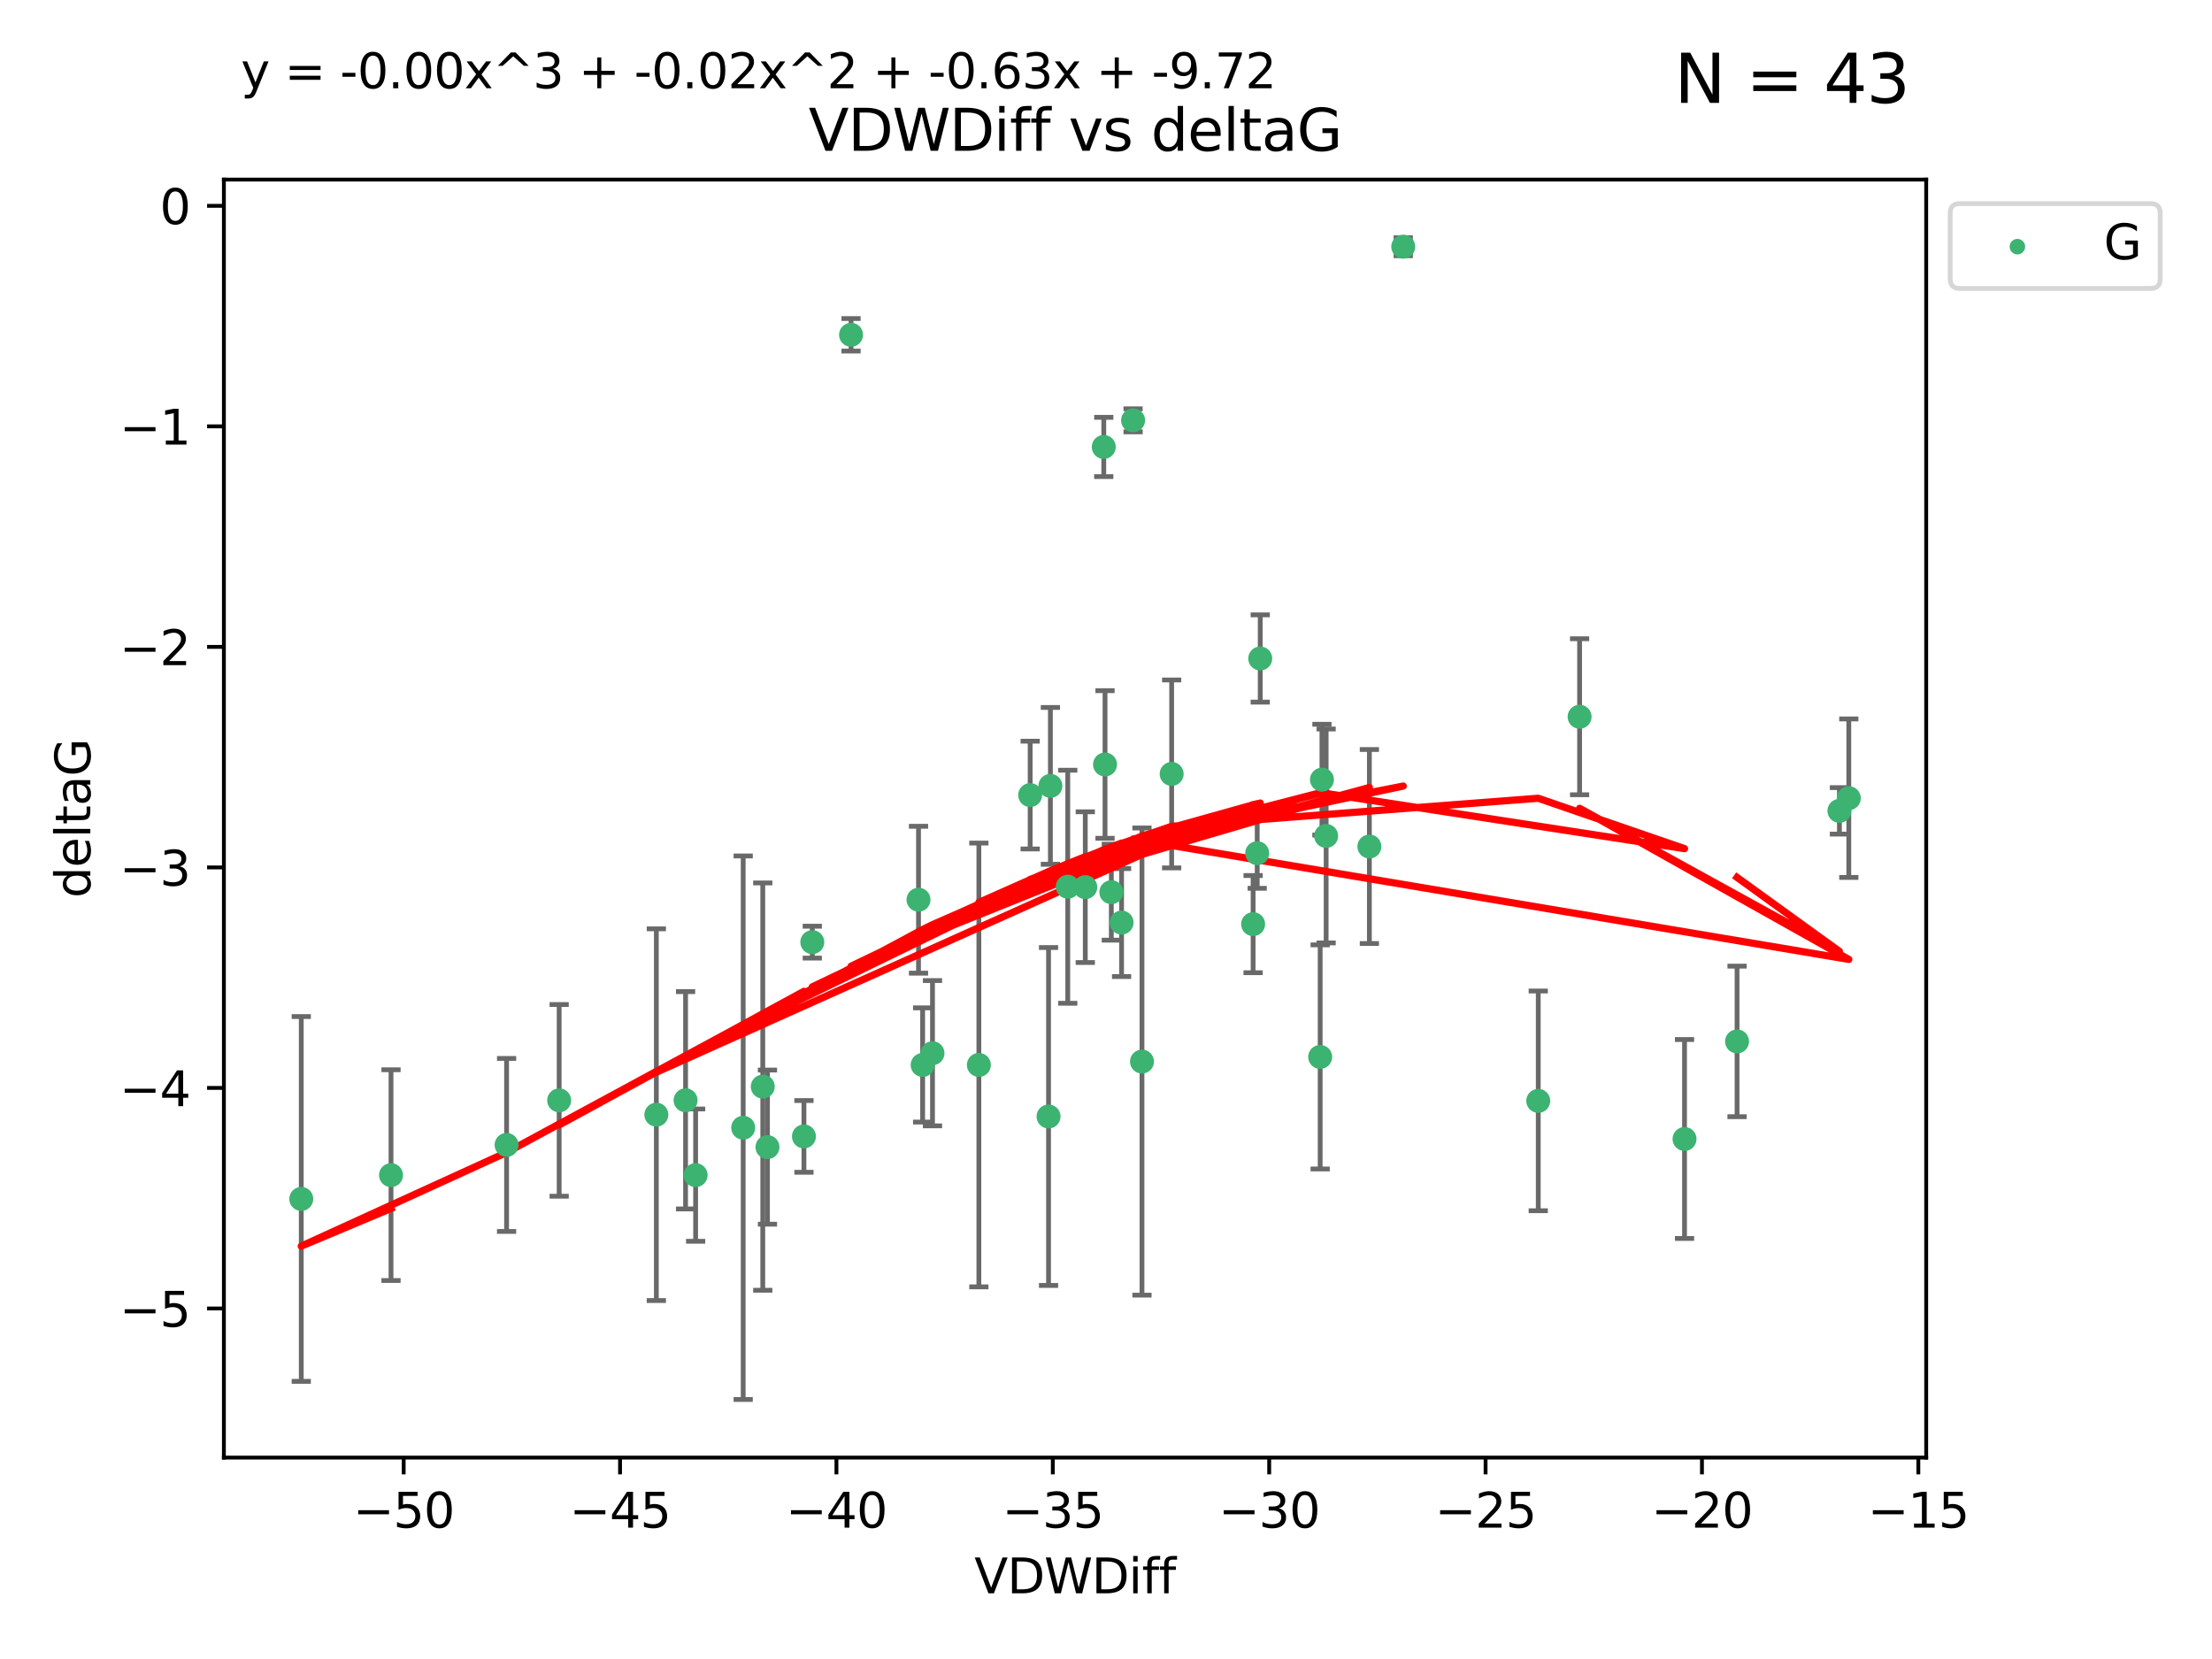 <?xml version="1.0" encoding="utf-8" standalone="no"?>
<!DOCTYPE svg PUBLIC "-//W3C//DTD SVG 1.1//EN"
  "http://www.w3.org/Graphics/SVG/1.1/DTD/svg11.dtd">
<svg xmlns:xlink="http://www.w3.org/1999/xlink" width="460.8pt" height="345.6pt" viewBox="0 0 460.8 345.6" xmlns="http://www.w3.org/2000/svg" version="1.1">
 <defs>
  <style type="text/css">*{stroke-linejoin: round; stroke-linecap: butt}</style>
 </defs>
 <g id="figure_1">
  <g id="patch_1">
   <path d="M 0 345.6 
L 460.8 345.6 
L 460.8 0 
L 0 0 
z
" style="fill: #ffffff"/>
  </g>
  <g id="axes_1">
   <g id="patch_2">
    <path d="M 46.64 303.64 
L 401.26 303.64 
L 401.26 37.411 
L 46.64 37.411 
z
" style="fill: #ffffff"/>
   </g>
   <g id="PathCollection_1">
    <defs>
     <path id="m08752701ad" d="M 0 1.118 
C 0.297 1.118 0.581 1 0.791 0.791 
C 1 0.581 1.118 0.297 1.118 0 
C 1.118 -0.297 1 -0.581 0.791 -0.791 
C 0.581 -1 0.297 -1.118 0 -1.118 
C -0.297 -1.118 -0.581 -1 -0.791 -0.791 
C -1 -0.581 -1.118 -0.297 -1.118 0 
C -1.118 0.297 -1 0.581 -0.791 0.791 
C -0.581 1 -0.297 1.118 0 1.118 
z
" style="stroke: #3cb371"/>
    </defs>
    <g clip-path="url(#pdd94fc0c78)">
     <use xlink:href="#m08752701ad" x="81.456" y="244.801" style="fill: #3cb371; stroke: #3cb371"/>
     <use xlink:href="#m08752701ad" x="62.759" y="249.76" style="fill: #3cb371; stroke: #3cb371"/>
     <use xlink:href="#m08752701ad" x="105.532" y="238.51" style="fill: #3cb371; stroke: #3cb371"/>
     <use xlink:href="#m08752701ad" x="154.82" y="234.926" style="fill: #3cb371; stroke: #3cb371"/>
     <use xlink:href="#m08752701ad" x="142.816" y="229.207" style="fill: #3cb371; stroke: #3cb371"/>
     <use xlink:href="#m08752701ad" x="158.899" y="226.36" style="fill: #3cb371; stroke: #3cb371"/>
     <use xlink:href="#m08752701ad" x="167.476" y="236.736" style="fill: #3cb371; stroke: #3cb371"/>
     <use xlink:href="#m08752701ad" x="159.877" y="238.966" style="fill: #3cb371; stroke: #3cb371"/>
     <use xlink:href="#m08752701ad" x="116.484" y="229.226" style="fill: #3cb371; stroke: #3cb371"/>
     <use xlink:href="#m08752701ad" x="144.912" y="244.803" style="fill: #3cb371; stroke: #3cb371"/>
     <use xlink:href="#m08752701ad" x="233.645" y="192.187" style="fill: #3cb371; stroke: #3cb371"/>
     <use xlink:href="#m08752701ad" x="218.431" y="232.587" style="fill: #3cb371; stroke: #3cb371"/>
     <use xlink:href="#m08752701ad" x="177.288" y="69.746" style="fill: #3cb371; stroke: #3cb371"/>
     <use xlink:href="#m08752701ad" x="261.046" y="192.513" style="fill: #3cb371; stroke: #3cb371"/>
     <use xlink:href="#m08752701ad" x="136.729" y="232.207" style="fill: #3cb371; stroke: #3cb371"/>
     <use xlink:href="#m08752701ad" x="192.201" y="221.85" style="fill: #3cb371; stroke: #3cb371"/>
     <use xlink:href="#m08752701ad" x="262.529" y="137.174" style="fill: #3cb371; stroke: #3cb371"/>
     <use xlink:href="#m08752701ad" x="214.603" y="165.628" style="fill: #3cb371; stroke: #3cb371"/>
     <use xlink:href="#m08752701ad" x="285.267" y="176.344" style="fill: #3cb371; stroke: #3cb371"/>
     <use xlink:href="#m08752701ad" x="203.917" y="221.848" style="fill: #3cb371; stroke: #3cb371"/>
     <use xlink:href="#m08752701ad" x="218.817" y="163.712" style="fill: #3cb371; stroke: #3cb371"/>
     <use xlink:href="#m08752701ad" x="226.086" y="184.81" style="fill: #3cb371; stroke: #3cb371"/>
     <use xlink:href="#m08752701ad" x="169.214" y="196.265" style="fill: #3cb371; stroke: #3cb371"/>
     <use xlink:href="#m08752701ad" x="237.895" y="221.145" style="fill: #3cb371; stroke: #3cb371"/>
     <use xlink:href="#m08752701ad" x="261.899" y="177.733" style="fill: #3cb371; stroke: #3cb371"/>
     <use xlink:href="#m08752701ad" x="222.433" y="184.723" style="fill: #3cb371; stroke: #3cb371"/>
     <use xlink:href="#m08752701ad" x="191.343" y="187.429" style="fill: #3cb371; stroke: #3cb371"/>
     <use xlink:href="#m08752701ad" x="194.255" y="219.405" style="fill: #3cb371; stroke: #3cb371"/>
     <use xlink:href="#m08752701ad" x="230.197" y="159.258" style="fill: #3cb371; stroke: #3cb371"/>
     <use xlink:href="#m08752701ad" x="276.258" y="174.144" style="fill: #3cb371; stroke: #3cb371"/>
     <use xlink:href="#m08752701ad" x="231.508" y="185.859" style="fill: #3cb371; stroke: #3cb371"/>
     <use xlink:href="#m08752701ad" x="275.386" y="162.417" style="fill: #3cb371; stroke: #3cb371"/>
     <use xlink:href="#m08752701ad" x="275.016" y="220.179" style="fill: #3cb371; stroke: #3cb371"/>
     <use xlink:href="#m08752701ad" x="350.919" y="237.271" style="fill: #3cb371; stroke: #3cb371"/>
     <use xlink:href="#m08752701ad" x="320.446" y="229.332" style="fill: #3cb371; stroke: #3cb371"/>
     <use xlink:href="#m08752701ad" x="244.077" y="161.225" style="fill: #3cb371; stroke: #3cb371"/>
     <use xlink:href="#m08752701ad" x="229.935" y="93.109" style="fill: #3cb371; stroke: #3cb371"/>
     <use xlink:href="#m08752701ad" x="292.32" y="51.392" style="fill: #3cb371; stroke: #3cb371"/>
     <use xlink:href="#m08752701ad" x="236.042" y="87.559" style="fill: #3cb371; stroke: #3cb371"/>
     <use xlink:href="#m08752701ad" x="385.141" y="166.276" style="fill: #3cb371; stroke: #3cb371"/>
     <use xlink:href="#m08752701ad" x="329.059" y="149.313" style="fill: #3cb371; stroke: #3cb371"/>
     <use xlink:href="#m08752701ad" x="383.186" y="168.916" style="fill: #3cb371; stroke: #3cb371"/>
     <use xlink:href="#m08752701ad" x="361.86" y="216.946" style="fill: #3cb371; stroke: #3cb371"/>
    </g>
   </g>
   <g id="matplotlib.axis_1">
    <g id="xtick_1">
     <g id="line2d_1">
      <defs>
       <path id="m9c28043e27" d="M 0 0 
L 0 3.5 
" style="stroke: #000000; stroke-width: 0.8"/>
      </defs>
      <g>
       <use xlink:href="#m9c28043e27" x="84.093" y="303.64" style="stroke: #000000; stroke-width: 0.8"/>
      </g>
     </g>
     <g id="text_1">
      <!-- −50 -->
      <g transform="translate(73.54 318.238)scale(0.1 -0.1)">
       <defs>
        <path id="DejaVuSans-2212" d="M 678 2272 
L 4684 2272 
L 4684 1741 
L 678 1741 
L 678 2272 
z
" transform="scale(0.016)"/>
        <path id="DejaVuSans-35" d="M 691 4666 
L 3169 4666 
L 3169 4134 
L 1269 4134 
L 1269 2991 
Q 1406 3038 1543 3061 
Q 1681 3084 1819 3084 
Q 2600 3084 3056 2656 
Q 3513 2228 3513 1497 
Q 3513 744 3044 326 
Q 2575 -91 1722 -91 
Q 1428 -91 1123 -41 
Q 819 9 494 109 
L 494 744 
Q 775 591 1075 516 
Q 1375 441 1709 441 
Q 2250 441 2565 725 
Q 2881 1009 2881 1497 
Q 2881 1984 2565 2268 
Q 2250 2553 1709 2553 
Q 1456 2553 1204 2497 
Q 953 2441 691 2322 
L 691 4666 
z
" transform="scale(0.016)"/>
        <path id="DejaVuSans-30" d="M 2034 4250 
Q 1547 4250 1301 3770 
Q 1056 3291 1056 2328 
Q 1056 1369 1301 889 
Q 1547 409 2034 409 
Q 2525 409 2770 889 
Q 3016 1369 3016 2328 
Q 3016 3291 2770 3770 
Q 2525 4250 2034 4250 
z
M 2034 4750 
Q 2819 4750 3233 4129 
Q 3647 3509 3647 2328 
Q 3647 1150 3233 529 
Q 2819 -91 2034 -91 
Q 1250 -91 836 529 
Q 422 1150 422 2328 
Q 422 3509 836 4129 
Q 1250 4750 2034 4750 
z
" transform="scale(0.016)"/>
       </defs>
       <use xlink:href="#DejaVuSans-2212"/>
       <use xlink:href="#DejaVuSans-35" x="83.789"/>
       <use xlink:href="#DejaVuSans-30" x="147.412"/>
      </g>
     </g>
    </g>
    <g id="xtick_2">
     <g id="line2d_2">
      <g>
       <use xlink:href="#m9c28043e27" x="129.168" y="303.64" style="stroke: #000000; stroke-width: 0.8"/>
      </g>
     </g>
     <g id="text_2">
      <!-- −45 -->
      <g transform="translate(118.616 318.238)scale(0.1 -0.1)">
       <defs>
        <path id="DejaVuSans-34" d="M 2419 4116 
L 825 1625 
L 2419 1625 
L 2419 4116 
z
M 2253 4666 
L 3047 4666 
L 3047 1625 
L 3713 1625 
L 3713 1100 
L 3047 1100 
L 3047 0 
L 2419 0 
L 2419 1100 
L 313 1100 
L 313 1709 
L 2253 4666 
z
" transform="scale(0.016)"/>
       </defs>
       <use xlink:href="#DejaVuSans-2212"/>
       <use xlink:href="#DejaVuSans-34" x="83.789"/>
       <use xlink:href="#DejaVuSans-35" x="147.412"/>
      </g>
     </g>
    </g>
    <g id="xtick_3">
     <g id="line2d_3">
      <g>
       <use xlink:href="#m9c28043e27" x="174.244" y="303.64" style="stroke: #000000; stroke-width: 0.8"/>
      </g>
     </g>
     <g id="text_3">
      <!-- −40 -->
      <g transform="translate(163.692 318.238)scale(0.1 -0.1)">
       <use xlink:href="#DejaVuSans-2212"/>
       <use xlink:href="#DejaVuSans-34" x="83.789"/>
       <use xlink:href="#DejaVuSans-30" x="147.412"/>
      </g>
     </g>
    </g>
    <g id="xtick_4">
     <g id="line2d_4">
      <g>
       <use xlink:href="#m9c28043e27" x="219.32" y="303.64" style="stroke: #000000; stroke-width: 0.8"/>
      </g>
     </g>
     <g id="text_4">
      <!-- −35 -->
      <g transform="translate(208.768 318.238)scale(0.1 -0.1)">
       <defs>
        <path id="DejaVuSans-33" d="M 2597 2516 
Q 3050 2419 3304 2112 
Q 3559 1806 3559 1356 
Q 3559 666 3084 287 
Q 2609 -91 1734 -91 
Q 1441 -91 1130 -33 
Q 819 25 488 141 
L 488 750 
Q 750 597 1062 519 
Q 1375 441 1716 441 
Q 2309 441 2620 675 
Q 2931 909 2931 1356 
Q 2931 1769 2642 2001 
Q 2353 2234 1838 2234 
L 1294 2234 
L 1294 2753 
L 1863 2753 
Q 2328 2753 2575 2939 
Q 2822 3125 2822 3475 
Q 2822 3834 2567 4026 
Q 2313 4219 1838 4219 
Q 1578 4219 1281 4162 
Q 984 4106 628 3988 
L 628 4550 
Q 988 4650 1302 4700 
Q 1616 4750 1894 4750 
Q 2613 4750 3031 4423 
Q 3450 4097 3450 3541 
Q 3450 3153 3228 2886 
Q 3006 2619 2597 2516 
z
" transform="scale(0.016)"/>
       </defs>
       <use xlink:href="#DejaVuSans-2212"/>
       <use xlink:href="#DejaVuSans-33" x="83.789"/>
       <use xlink:href="#DejaVuSans-35" x="147.412"/>
      </g>
     </g>
    </g>
    <g id="xtick_5">
     <g id="line2d_5">
      <g>
       <use xlink:href="#m9c28043e27" x="264.396" y="303.64" style="stroke: #000000; stroke-width: 0.8"/>
      </g>
     </g>
     <g id="text_5">
      <!-- −30 -->
      <g transform="translate(253.844 318.238)scale(0.1 -0.1)">
       <use xlink:href="#DejaVuSans-2212"/>
       <use xlink:href="#DejaVuSans-33" x="83.789"/>
       <use xlink:href="#DejaVuSans-30" x="147.412"/>
      </g>
     </g>
    </g>
    <g id="xtick_6">
     <g id="line2d_6">
      <g>
       <use xlink:href="#m9c28043e27" x="309.472" y="303.64" style="stroke: #000000; stroke-width: 0.8"/>
      </g>
     </g>
     <g id="text_6">
      <!-- −25 -->
      <g transform="translate(298.92 318.238)scale(0.1 -0.1)">
       <defs>
        <path id="DejaVuSans-32" d="M 1228 531 
L 3431 531 
L 3431 0 
L 469 0 
L 469 531 
Q 828 903 1448 1529 
Q 2069 2156 2228 2338 
Q 2531 2678 2651 2914 
Q 2772 3150 2772 3378 
Q 2772 3750 2511 3984 
Q 2250 4219 1831 4219 
Q 1534 4219 1204 4116 
Q 875 4013 500 3803 
L 500 4441 
Q 881 4594 1212 4672 
Q 1544 4750 1819 4750 
Q 2544 4750 2975 4387 
Q 3406 4025 3406 3419 
Q 3406 3131 3298 2873 
Q 3191 2616 2906 2266 
Q 2828 2175 2409 1742 
Q 1991 1309 1228 531 
z
" transform="scale(0.016)"/>
       </defs>
       <use xlink:href="#DejaVuSans-2212"/>
       <use xlink:href="#DejaVuSans-32" x="83.789"/>
       <use xlink:href="#DejaVuSans-35" x="147.412"/>
      </g>
     </g>
    </g>
    <g id="xtick_7">
     <g id="line2d_7">
      <g>
       <use xlink:href="#m9c28043e27" x="354.548" y="303.64" style="stroke: #000000; stroke-width: 0.8"/>
      </g>
     </g>
     <g id="text_7">
      <!-- −20 -->
      <g transform="translate(343.996 318.238)scale(0.1 -0.1)">
       <use xlink:href="#DejaVuSans-2212"/>
       <use xlink:href="#DejaVuSans-32" x="83.789"/>
       <use xlink:href="#DejaVuSans-30" x="147.412"/>
      </g>
     </g>
    </g>
    <g id="xtick_8">
     <g id="line2d_8">
      <g>
       <use xlink:href="#m9c28043e27" x="399.624" y="303.64" style="stroke: #000000; stroke-width: 0.8"/>
      </g>
     </g>
     <g id="text_8">
      <!-- −15 -->
      <g transform="translate(389.071 318.238)scale(0.1 -0.1)">
       <defs>
        <path id="DejaVuSans-31" d="M 794 531 
L 1825 531 
L 1825 4091 
L 703 3866 
L 703 4441 
L 1819 4666 
L 2450 4666 
L 2450 531 
L 3481 531 
L 3481 0 
L 794 0 
L 794 531 
z
" transform="scale(0.016)"/>
       </defs>
       <use xlink:href="#DejaVuSans-2212"/>
       <use xlink:href="#DejaVuSans-31" x="83.789"/>
       <use xlink:href="#DejaVuSans-35" x="147.412"/>
      </g>
     </g>
    </g>
    <g id="text_9">
     <!-- VDWDiff -->
     <g transform="translate(202.977 331.917)scale(0.1 -0.1)">
      <defs>
       <path id="DejaVuSans-56" d="M 1831 0 
L 50 4666 
L 709 4666 
L 2188 738 
L 3669 4666 
L 4325 4666 
L 2547 0 
L 1831 0 
z
" transform="scale(0.016)"/>
       <path id="DejaVuSans-44" d="M 1259 4147 
L 1259 519 
L 2022 519 
Q 2988 519 3436 956 
Q 3884 1394 3884 2338 
Q 3884 3275 3436 3711 
Q 2988 4147 2022 4147 
L 1259 4147 
z
M 628 4666 
L 1925 4666 
Q 3281 4666 3915 4102 
Q 4550 3538 4550 2338 
Q 4550 1131 3912 565 
Q 3275 0 1925 0 
L 628 0 
L 628 4666 
z
" transform="scale(0.016)"/>
       <path id="DejaVuSans-57" d="M 213 4666 
L 850 4666 
L 1831 722 
L 2809 4666 
L 3519 4666 
L 4500 722 
L 5478 4666 
L 6119 4666 
L 4947 0 
L 4153 0 
L 3169 4050 
L 2175 0 
L 1381 0 
L 213 4666 
z
" transform="scale(0.016)"/>
       <path id="DejaVuSans-69" d="M 603 3500 
L 1178 3500 
L 1178 0 
L 603 0 
L 603 3500 
z
M 603 4863 
L 1178 4863 
L 1178 4134 
L 603 4134 
L 603 4863 
z
" transform="scale(0.016)"/>
       <path id="DejaVuSans-66" d="M 2375 4863 
L 2375 4384 
L 1825 4384 
Q 1516 4384 1395 4259 
Q 1275 4134 1275 3809 
L 1275 3500 
L 2222 3500 
L 2222 3053 
L 1275 3053 
L 1275 0 
L 697 0 
L 697 3053 
L 147 3053 
L 147 3500 
L 697 3500 
L 697 3744 
Q 697 4328 969 4595 
Q 1241 4863 1831 4863 
L 2375 4863 
z
" transform="scale(0.016)"/>
      </defs>
      <use xlink:href="#DejaVuSans-56"/>
      <use xlink:href="#DejaVuSans-44" x="68.408"/>
      <use xlink:href="#DejaVuSans-57" x="145.41"/>
      <use xlink:href="#DejaVuSans-44" x="244.287"/>
      <use xlink:href="#DejaVuSans-69" x="321.289"/>
      <use xlink:href="#DejaVuSans-66" x="349.072"/>
      <use xlink:href="#DejaVuSans-66" x="384.277"/>
     </g>
    </g>
   </g>
   <g id="matplotlib.axis_2">
    <g id="ytick_1">
     <g id="line2d_9">
      <defs>
       <path id="m78309944da" d="M 0 0 
L -3.5 0 
" style="stroke: #000000; stroke-width: 0.8"/>
      </defs>
      <g>
       <use xlink:href="#m78309944da" x="46.64" y="272.58" style="stroke: #000000; stroke-width: 0.8"/>
      </g>
     </g>
     <g id="text_10">
      <!-- −5 -->
      <g transform="translate(24.898 276.379)scale(0.1 -0.1)">
       <use xlink:href="#DejaVuSans-2212"/>
       <use xlink:href="#DejaVuSans-35" x="83.789"/>
      </g>
     </g>
    </g>
    <g id="ytick_2">
     <g id="line2d_10">
      <g>
       <use xlink:href="#m78309944da" x="46.64" y="226.639" style="stroke: #000000; stroke-width: 0.8"/>
      </g>
     </g>
     <g id="text_11">
      <!-- −4 -->
      <g transform="translate(24.898 230.438)scale(0.1 -0.1)">
       <use xlink:href="#DejaVuSans-2212"/>
       <use xlink:href="#DejaVuSans-34" x="83.789"/>
      </g>
     </g>
    </g>
    <g id="ytick_3">
     <g id="line2d_11">
      <g>
       <use xlink:href="#m78309944da" x="46.64" y="180.698" style="stroke: #000000; stroke-width: 0.8"/>
      </g>
     </g>
     <g id="text_12">
      <!-- −3 -->
      <g transform="translate(24.898 184.498)scale(0.1 -0.1)">
       <use xlink:href="#DejaVuSans-2212"/>
       <use xlink:href="#DejaVuSans-33" x="83.789"/>
      </g>
     </g>
    </g>
    <g id="ytick_4">
     <g id="line2d_12">
      <g>
       <use xlink:href="#m78309944da" x="46.64" y="134.758" style="stroke: #000000; stroke-width: 0.8"/>
      </g>
     </g>
     <g id="text_13">
      <!-- −2 -->
      <g transform="translate(24.898 138.557)scale(0.1 -0.1)">
       <use xlink:href="#DejaVuSans-2212"/>
       <use xlink:href="#DejaVuSans-32" x="83.789"/>
      </g>
     </g>
    </g>
    <g id="ytick_5">
     <g id="line2d_13">
      <g>
       <use xlink:href="#m78309944da" x="46.64" y="88.817" style="stroke: #000000; stroke-width: 0.8"/>
      </g>
     </g>
     <g id="text_14">
      <!-- −1 -->
      <g transform="translate(24.898 92.616)scale(0.1 -0.1)">
       <use xlink:href="#DejaVuSans-2212"/>
       <use xlink:href="#DejaVuSans-31" x="83.789"/>
      </g>
     </g>
    </g>
    <g id="ytick_6">
     <g id="line2d_14">
      <g>
       <use xlink:href="#m78309944da" x="46.64" y="42.876" style="stroke: #000000; stroke-width: 0.8"/>
      </g>
     </g>
     <g id="text_15">
      <!-- 0 -->
      <g transform="translate(33.278 46.676)scale(0.1 -0.1)">
       <use xlink:href="#DejaVuSans-30"/>
      </g>
     </g>
    </g>
    <g id="text_16">
     <!-- deltaG -->
     <g transform="translate(18.818 187.064)rotate(-90)scale(0.1 -0.1)">
      <defs>
       <path id="DejaVuSans-64" d="M 2906 2969 
L 2906 4863 
L 3481 4863 
L 3481 0 
L 2906 0 
L 2906 525 
Q 2725 213 2448 61 
Q 2172 -91 1784 -91 
Q 1150 -91 751 415 
Q 353 922 353 1747 
Q 353 2572 751 3078 
Q 1150 3584 1784 3584 
Q 2172 3584 2448 3432 
Q 2725 3281 2906 2969 
z
M 947 1747 
Q 947 1113 1208 752 
Q 1469 391 1925 391 
Q 2381 391 2643 752 
Q 2906 1113 2906 1747 
Q 2906 2381 2643 2742 
Q 2381 3103 1925 3103 
Q 1469 3103 1208 2742 
Q 947 2381 947 1747 
z
" transform="scale(0.016)"/>
       <path id="DejaVuSans-65" d="M 3597 1894 
L 3597 1613 
L 953 1613 
Q 991 1019 1311 708 
Q 1631 397 2203 397 
Q 2534 397 2845 478 
Q 3156 559 3463 722 
L 3463 178 
Q 3153 47 2828 -22 
Q 2503 -91 2169 -91 
Q 1331 -91 842 396 
Q 353 884 353 1716 
Q 353 2575 817 3079 
Q 1281 3584 2069 3584 
Q 2775 3584 3186 3129 
Q 3597 2675 3597 1894 
z
M 3022 2063 
Q 3016 2534 2758 2815 
Q 2500 3097 2075 3097 
Q 1594 3097 1305 2825 
Q 1016 2553 972 2059 
L 3022 2063 
z
" transform="scale(0.016)"/>
       <path id="DejaVuSans-6c" d="M 603 4863 
L 1178 4863 
L 1178 0 
L 603 0 
L 603 4863 
z
" transform="scale(0.016)"/>
       <path id="DejaVuSans-74" d="M 1172 4494 
L 1172 3500 
L 2356 3500 
L 2356 3053 
L 1172 3053 
L 1172 1153 
Q 1172 725 1289 603 
Q 1406 481 1766 481 
L 2356 481 
L 2356 0 
L 1766 0 
Q 1100 0 847 248 
Q 594 497 594 1153 
L 594 3053 
L 172 3053 
L 172 3500 
L 594 3500 
L 594 4494 
L 1172 4494 
z
" transform="scale(0.016)"/>
       <path id="DejaVuSans-61" d="M 2194 1759 
Q 1497 1759 1228 1600 
Q 959 1441 959 1056 
Q 959 750 1161 570 
Q 1363 391 1709 391 
Q 2188 391 2477 730 
Q 2766 1069 2766 1631 
L 2766 1759 
L 2194 1759 
z
M 3341 1997 
L 3341 0 
L 2766 0 
L 2766 531 
Q 2569 213 2275 61 
Q 1981 -91 1556 -91 
Q 1019 -91 701 211 
Q 384 513 384 1019 
Q 384 1609 779 1909 
Q 1175 2209 1959 2209 
L 2766 2209 
L 2766 2266 
Q 2766 2663 2505 2880 
Q 2244 3097 1772 3097 
Q 1472 3097 1187 3025 
Q 903 2953 641 2809 
L 641 3341 
Q 956 3463 1253 3523 
Q 1550 3584 1831 3584 
Q 2591 3584 2966 3190 
Q 3341 2797 3341 1997 
z
" transform="scale(0.016)"/>
       <path id="DejaVuSans-47" d="M 3809 666 
L 3809 1919 
L 2778 1919 
L 2778 2438 
L 4434 2438 
L 4434 434 
Q 4069 175 3628 42 
Q 3188 -91 2688 -91 
Q 1594 -91 976 548 
Q 359 1188 359 2328 
Q 359 3472 976 4111 
Q 1594 4750 2688 4750 
Q 3144 4750 3555 4637 
Q 3966 4525 4313 4306 
L 4313 3634 
Q 3963 3931 3569 4081 
Q 3175 4231 2741 4231 
Q 1884 4231 1454 3753 
Q 1025 3275 1025 2328 
Q 1025 1384 1454 906 
Q 1884 428 2741 428 
Q 3075 428 3337 486 
Q 3600 544 3809 666 
z
" transform="scale(0.016)"/>
      </defs>
      <use xlink:href="#DejaVuSans-64"/>
      <use xlink:href="#DejaVuSans-65" x="63.477"/>
      <use xlink:href="#DejaVuSans-6c" x="125"/>
      <use xlink:href="#DejaVuSans-74" x="152.783"/>
      <use xlink:href="#DejaVuSans-61" x="191.992"/>
      <use xlink:href="#DejaVuSans-47" x="253.271"/>
     </g>
    </g>
   </g>
   <g id="LineCollection_1">
    <path d="M 81.456 266.756 
L 81.456 222.846 
" clip-path="url(#pdd94fc0c78)" style="fill: none; stroke: #696969"/>
    <path d="M 62.759 287.759 
L 62.759 211.762 
" clip-path="url(#pdd94fc0c78)" style="fill: none; stroke: #696969"/>
    <path d="M 105.532 256.53 
L 105.532 220.491 
" clip-path="url(#pdd94fc0c78)" style="fill: none; stroke: #696969"/>
    <path d="M 154.82 291.539 
L 154.82 178.313 
" clip-path="url(#pdd94fc0c78)" style="fill: none; stroke: #696969"/>
    <path d="M 142.816 251.842 
L 142.816 206.572 
" clip-path="url(#pdd94fc0c78)" style="fill: none; stroke: #696969"/>
    <path d="M 158.899 268.784 
L 158.899 183.936 
" clip-path="url(#pdd94fc0c78)" style="fill: none; stroke: #696969"/>
    <path d="M 167.476 244.208 
L 167.476 229.264 
" clip-path="url(#pdd94fc0c78)" style="fill: none; stroke: #696969"/>
    <path d="M 159.877 255.018 
L 159.877 222.914 
" clip-path="url(#pdd94fc0c78)" style="fill: none; stroke: #696969"/>
    <path d="M 116.484 249.192 
L 116.484 209.26 
" clip-path="url(#pdd94fc0c78)" style="fill: none; stroke: #696969"/>
    <path d="M 144.912 258.582 
L 144.912 231.024 
" clip-path="url(#pdd94fc0c78)" style="fill: none; stroke: #696969"/>
    <path d="M 233.645 203.432 
L 233.645 180.942 
" clip-path="url(#pdd94fc0c78)" style="fill: none; stroke: #696969"/>
    <path d="M 218.431 267.782 
L 218.431 197.392 
" clip-path="url(#pdd94fc0c78)" style="fill: none; stroke: #696969"/>
    <path d="M 177.288 73.128 
L 177.288 66.364 
" clip-path="url(#pdd94fc0c78)" style="fill: none; stroke: #696969"/>
    <path d="M 261.046 202.633 
L 261.046 182.392 
" clip-path="url(#pdd94fc0c78)" style="fill: none; stroke: #696969"/>
    <path d="M 136.729 270.925 
L 136.729 193.49 
" clip-path="url(#pdd94fc0c78)" style="fill: none; stroke: #696969"/>
    <path d="M 192.201 233.748 
L 192.201 209.952 
" clip-path="url(#pdd94fc0c78)" style="fill: none; stroke: #696969"/>
    <path d="M 262.529 146.264 
L 262.529 128.083 
" clip-path="url(#pdd94fc0c78)" style="fill: none; stroke: #696969"/>
    <path d="M 214.603 176.852 
L 214.603 154.404 
" clip-path="url(#pdd94fc0c78)" style="fill: none; stroke: #696969"/>
    <path d="M 285.267 196.549 
L 285.267 156.139 
" clip-path="url(#pdd94fc0c78)" style="fill: none; stroke: #696969"/>
    <path d="M 203.917 268.073 
L 203.917 175.623 
" clip-path="url(#pdd94fc0c78)" style="fill: none; stroke: #696969"/>
    <path d="M 218.817 180.044 
L 218.817 147.38 
" clip-path="url(#pdd94fc0c78)" style="fill: none; stroke: #696969"/>
    <path d="M 226.086 200.508 
L 226.086 169.113 
" clip-path="url(#pdd94fc0c78)" style="fill: none; stroke: #696969"/>
    <path d="M 169.214 199.585 
L 169.214 192.945 
" clip-path="url(#pdd94fc0c78)" style="fill: none; stroke: #696969"/>
    <path d="M 237.895 269.803 
L 237.895 172.488 
" clip-path="url(#pdd94fc0c78)" style="fill: none; stroke: #696969"/>
    <path d="M 261.899 185.048 
L 261.899 170.419 
" clip-path="url(#pdd94fc0c78)" style="fill: none; stroke: #696969"/>
    <path d="M 222.433 209 
L 222.433 160.447 
" clip-path="url(#pdd94fc0c78)" style="fill: none; stroke: #696969"/>
    <path d="M 191.343 202.728 
L 191.343 172.13 
" clip-path="url(#pdd94fc0c78)" style="fill: none; stroke: #696969"/>
    <path d="M 194.255 234.537 
L 194.255 204.273 
" clip-path="url(#pdd94fc0c78)" style="fill: none; stroke: #696969"/>
    <path d="M 230.197 174.634 
L 230.197 143.881 
" clip-path="url(#pdd94fc0c78)" style="fill: none; stroke: #696969"/>
    <path d="M 276.258 196.426 
L 276.258 151.862 
" clip-path="url(#pdd94fc0c78)" style="fill: none; stroke: #696969"/>
    <path d="M 231.508 195.856 
L 231.508 175.863 
" clip-path="url(#pdd94fc0c78)" style="fill: none; stroke: #696969"/>
    <path d="M 275.386 173.959 
L 275.386 150.875 
" clip-path="url(#pdd94fc0c78)" style="fill: none; stroke: #696969"/>
    <path d="M 275.016 243.521 
L 275.016 196.837 
" clip-path="url(#pdd94fc0c78)" style="fill: none; stroke: #696969"/>
    <path d="M 350.919 257.991 
L 350.919 216.551 
" clip-path="url(#pdd94fc0c78)" style="fill: none; stroke: #696969"/>
    <path d="M 320.446 252.215 
L 320.446 206.448 
" clip-path="url(#pdd94fc0c78)" style="fill: none; stroke: #696969"/>
    <path d="M 244.077 180.799 
L 244.077 141.651 
" clip-path="url(#pdd94fc0c78)" style="fill: none; stroke: #696969"/>
    <path d="M 229.935 99.282 
L 229.935 86.936 
" clip-path="url(#pdd94fc0c78)" style="fill: none; stroke: #696969"/>
    <path d="M 292.32 53.271 
L 292.32 49.513 
" clip-path="url(#pdd94fc0c78)" style="fill: none; stroke: #696969"/>
    <path d="M 236.042 89.96 
L 236.042 85.158 
" clip-path="url(#pdd94fc0c78)" style="fill: none; stroke: #696969"/>
    <path d="M 385.141 182.785 
L 385.141 149.766 
" clip-path="url(#pdd94fc0c78)" style="fill: none; stroke: #696969"/>
    <path d="M 329.059 165.563 
L 329.059 133.062 
" clip-path="url(#pdd94fc0c78)" style="fill: none; stroke: #696969"/>
    <path d="M 383.186 173.755 
L 383.186 164.078 
" clip-path="url(#pdd94fc0c78)" style="fill: none; stroke: #696969"/>
    <path d="M 361.86 232.625 
L 361.86 201.266 
" clip-path="url(#pdd94fc0c78)" style="fill: none; stroke: #696969"/>
   </g>
   <g id="line2d_15">
    <defs>
     <path id="m5fb1900718" d="M 2 0 
L -2 -0 
" style="stroke: #696969"/>
    </defs>
    <g clip-path="url(#pdd94fc0c78)">
     <use xlink:href="#m5fb1900718" x="81.456" y="266.756" style="fill: #696969; stroke: #696969"/>
     <use xlink:href="#m5fb1900718" x="62.759" y="287.759" style="fill: #696969; stroke: #696969"/>
     <use xlink:href="#m5fb1900718" x="105.532" y="256.53" style="fill: #696969; stroke: #696969"/>
     <use xlink:href="#m5fb1900718" x="154.82" y="291.539" style="fill: #696969; stroke: #696969"/>
     <use xlink:href="#m5fb1900718" x="142.816" y="251.842" style="fill: #696969; stroke: #696969"/>
     <use xlink:href="#m5fb1900718" x="158.899" y="268.784" style="fill: #696969; stroke: #696969"/>
     <use xlink:href="#m5fb1900718" x="167.476" y="244.208" style="fill: #696969; stroke: #696969"/>
     <use xlink:href="#m5fb1900718" x="159.877" y="255.018" style="fill: #696969; stroke: #696969"/>
     <use xlink:href="#m5fb1900718" x="116.484" y="249.192" style="fill: #696969; stroke: #696969"/>
     <use xlink:href="#m5fb1900718" x="144.912" y="258.582" style="fill: #696969; stroke: #696969"/>
     <use xlink:href="#m5fb1900718" x="233.645" y="203.432" style="fill: #696969; stroke: #696969"/>
     <use xlink:href="#m5fb1900718" x="218.431" y="267.782" style="fill: #696969; stroke: #696969"/>
     <use xlink:href="#m5fb1900718" x="177.288" y="73.128" style="fill: #696969; stroke: #696969"/>
     <use xlink:href="#m5fb1900718" x="261.046" y="202.633" style="fill: #696969; stroke: #696969"/>
     <use xlink:href="#m5fb1900718" x="136.729" y="270.925" style="fill: #696969; stroke: #696969"/>
     <use xlink:href="#m5fb1900718" x="192.201" y="233.748" style="fill: #696969; stroke: #696969"/>
     <use xlink:href="#m5fb1900718" x="262.529" y="146.264" style="fill: #696969; stroke: #696969"/>
     <use xlink:href="#m5fb1900718" x="214.603" y="176.852" style="fill: #696969; stroke: #696969"/>
     <use xlink:href="#m5fb1900718" x="285.267" y="196.549" style="fill: #696969; stroke: #696969"/>
     <use xlink:href="#m5fb1900718" x="203.917" y="268.073" style="fill: #696969; stroke: #696969"/>
     <use xlink:href="#m5fb1900718" x="218.817" y="180.044" style="fill: #696969; stroke: #696969"/>
     <use xlink:href="#m5fb1900718" x="226.086" y="200.508" style="fill: #696969; stroke: #696969"/>
     <use xlink:href="#m5fb1900718" x="169.214" y="199.585" style="fill: #696969; stroke: #696969"/>
     <use xlink:href="#m5fb1900718" x="237.895" y="269.803" style="fill: #696969; stroke: #696969"/>
     <use xlink:href="#m5fb1900718" x="261.899" y="185.048" style="fill: #696969; stroke: #696969"/>
     <use xlink:href="#m5fb1900718" x="222.433" y="209" style="fill: #696969; stroke: #696969"/>
     <use xlink:href="#m5fb1900718" x="191.343" y="202.728" style="fill: #696969; stroke: #696969"/>
     <use xlink:href="#m5fb1900718" x="194.255" y="234.537" style="fill: #696969; stroke: #696969"/>
     <use xlink:href="#m5fb1900718" x="230.197" y="174.634" style="fill: #696969; stroke: #696969"/>
     <use xlink:href="#m5fb1900718" x="276.258" y="196.426" style="fill: #696969; stroke: #696969"/>
     <use xlink:href="#m5fb1900718" x="231.508" y="195.856" style="fill: #696969; stroke: #696969"/>
     <use xlink:href="#m5fb1900718" x="275.386" y="173.959" style="fill: #696969; stroke: #696969"/>
     <use xlink:href="#m5fb1900718" x="275.016" y="243.521" style="fill: #696969; stroke: #696969"/>
     <use xlink:href="#m5fb1900718" x="350.919" y="257.991" style="fill: #696969; stroke: #696969"/>
     <use xlink:href="#m5fb1900718" x="320.446" y="252.215" style="fill: #696969; stroke: #696969"/>
     <use xlink:href="#m5fb1900718" x="244.077" y="180.799" style="fill: #696969; stroke: #696969"/>
     <use xlink:href="#m5fb1900718" x="229.935" y="99.282" style="fill: #696969; stroke: #696969"/>
     <use xlink:href="#m5fb1900718" x="292.32" y="53.271" style="fill: #696969; stroke: #696969"/>
     <use xlink:href="#m5fb1900718" x="236.042" y="89.96" style="fill: #696969; stroke: #696969"/>
     <use xlink:href="#m5fb1900718" x="385.141" y="182.785" style="fill: #696969; stroke: #696969"/>
     <use xlink:href="#m5fb1900718" x="329.059" y="165.563" style="fill: #696969; stroke: #696969"/>
     <use xlink:href="#m5fb1900718" x="383.186" y="173.755" style="fill: #696969; stroke: #696969"/>
     <use xlink:href="#m5fb1900718" x="361.86" y="232.625" style="fill: #696969; stroke: #696969"/>
    </g>
   </g>
   <g id="line2d_16">
    <g clip-path="url(#pdd94fc0c78)">
     <use xlink:href="#m5fb1900718" x="81.456" y="222.846" style="fill: #696969; stroke: #696969"/>
     <use xlink:href="#m5fb1900718" x="62.759" y="211.762" style="fill: #696969; stroke: #696969"/>
     <use xlink:href="#m5fb1900718" x="105.532" y="220.491" style="fill: #696969; stroke: #696969"/>
     <use xlink:href="#m5fb1900718" x="154.82" y="178.313" style="fill: #696969; stroke: #696969"/>
     <use xlink:href="#m5fb1900718" x="142.816" y="206.572" style="fill: #696969; stroke: #696969"/>
     <use xlink:href="#m5fb1900718" x="158.899" y="183.936" style="fill: #696969; stroke: #696969"/>
     <use xlink:href="#m5fb1900718" x="167.476" y="229.264" style="fill: #696969; stroke: #696969"/>
     <use xlink:href="#m5fb1900718" x="159.877" y="222.914" style="fill: #696969; stroke: #696969"/>
     <use xlink:href="#m5fb1900718" x="116.484" y="209.26" style="fill: #696969; stroke: #696969"/>
     <use xlink:href="#m5fb1900718" x="144.912" y="231.024" style="fill: #696969; stroke: #696969"/>
     <use xlink:href="#m5fb1900718" x="233.645" y="180.942" style="fill: #696969; stroke: #696969"/>
     <use xlink:href="#m5fb1900718" x="218.431" y="197.392" style="fill: #696969; stroke: #696969"/>
     <use xlink:href="#m5fb1900718" x="177.288" y="66.364" style="fill: #696969; stroke: #696969"/>
     <use xlink:href="#m5fb1900718" x="261.046" y="182.392" style="fill: #696969; stroke: #696969"/>
     <use xlink:href="#m5fb1900718" x="136.729" y="193.49" style="fill: #696969; stroke: #696969"/>
     <use xlink:href="#m5fb1900718" x="192.201" y="209.952" style="fill: #696969; stroke: #696969"/>
     <use xlink:href="#m5fb1900718" x="262.529" y="128.083" style="fill: #696969; stroke: #696969"/>
     <use xlink:href="#m5fb1900718" x="214.603" y="154.404" style="fill: #696969; stroke: #696969"/>
     <use xlink:href="#m5fb1900718" x="285.267" y="156.139" style="fill: #696969; stroke: #696969"/>
     <use xlink:href="#m5fb1900718" x="203.917" y="175.623" style="fill: #696969; stroke: #696969"/>
     <use xlink:href="#m5fb1900718" x="218.817" y="147.38" style="fill: #696969; stroke: #696969"/>
     <use xlink:href="#m5fb1900718" x="226.086" y="169.113" style="fill: #696969; stroke: #696969"/>
     <use xlink:href="#m5fb1900718" x="169.214" y="192.945" style="fill: #696969; stroke: #696969"/>
     <use xlink:href="#m5fb1900718" x="237.895" y="172.488" style="fill: #696969; stroke: #696969"/>
     <use xlink:href="#m5fb1900718" x="261.899" y="170.419" style="fill: #696969; stroke: #696969"/>
     <use xlink:href="#m5fb1900718" x="222.433" y="160.447" style="fill: #696969; stroke: #696969"/>
     <use xlink:href="#m5fb1900718" x="191.343" y="172.13" style="fill: #696969; stroke: #696969"/>
     <use xlink:href="#m5fb1900718" x="194.255" y="204.273" style="fill: #696969; stroke: #696969"/>
     <use xlink:href="#m5fb1900718" x="230.197" y="143.881" style="fill: #696969; stroke: #696969"/>
     <use xlink:href="#m5fb1900718" x="276.258" y="151.862" style="fill: #696969; stroke: #696969"/>
     <use xlink:href="#m5fb1900718" x="231.508" y="175.863" style="fill: #696969; stroke: #696969"/>
     <use xlink:href="#m5fb1900718" x="275.386" y="150.875" style="fill: #696969; stroke: #696969"/>
     <use xlink:href="#m5fb1900718" x="275.016" y="196.837" style="fill: #696969; stroke: #696969"/>
     <use xlink:href="#m5fb1900718" x="350.919" y="216.551" style="fill: #696969; stroke: #696969"/>
     <use xlink:href="#m5fb1900718" x="320.446" y="206.448" style="fill: #696969; stroke: #696969"/>
     <use xlink:href="#m5fb1900718" x="244.077" y="141.651" style="fill: #696969; stroke: #696969"/>
     <use xlink:href="#m5fb1900718" x="229.935" y="86.936" style="fill: #696969; stroke: #696969"/>
     <use xlink:href="#m5fb1900718" x="292.32" y="49.513" style="fill: #696969; stroke: #696969"/>
     <use xlink:href="#m5fb1900718" x="236.042" y="85.158" style="fill: #696969; stroke: #696969"/>
     <use xlink:href="#m5fb1900718" x="385.141" y="149.766" style="fill: #696969; stroke: #696969"/>
     <use xlink:href="#m5fb1900718" x="329.059" y="133.062" style="fill: #696969; stroke: #696969"/>
     <use xlink:href="#m5fb1900718" x="383.186" y="164.078" style="fill: #696969; stroke: #696969"/>
     <use xlink:href="#m5fb1900718" x="361.86" y="201.266" style="fill: #696969; stroke: #696969"/>
    </g>
   </g>
   <g id="line2d_17">
    <path d="M 81.456 251.745 
L 62.759 259.593 
L 105.532 240.072 
L 154.82 213.404 
L 142.816 220.017 
L 158.899 211.169 
L 167.476 206.509 
L 159.877 210.635 
L 116.484 234.348 
L 144.912 218.861 
L 233.645 175.622 
L 218.431 181.552 
L 177.288 201.28 
L 261.046 167.605 
L 136.729 223.37 
L 192.201 193.639 
L 262.529 167.284 
L 214.603 183.182 
L 285.267 164.053 
L 203.917 187.99 
L 218.817 181.39 
L 226.086 178.453 
L 169.214 205.574 
L 237.895 174.139 
L 261.899 167.419 
L 222.433 179.904 
L 191.343 194.066 
L 194.255 192.623 
L 230.197 176.884 
L 276.258 164.939 
L 231.508 176.398 
L 275.386 165.053 
L 275.016 165.103 
L 350.919 176.788 
L 320.446 166.292 
L 244.077 172.129 
L 229.935 176.982 
L 292.32 163.749 
L 236.042 174.776 
L 385.141 199.858 
L 329.059 168.385 
L 383.186 198.186 
L 361.86 182.779 
" clip-path="url(#pdd94fc0c78)" style="fill: none; stroke: #ff0000; stroke-width: 1.5; stroke-linecap: square"/>
   </g>
   <g id="line2d_18">
    <defs>
     <path id="mae8b5a5871" d="M 0 2 
C 0.53 2 1.039 1.789 1.414 1.414 
C 1.789 1.039 2 0.53 2 0 
C 2 -0.53 1.789 -1.039 1.414 -1.414 
C 1.039 -1.789 0.53 -2 0 -2 
C -0.53 -2 -1.039 -1.789 -1.414 -1.414 
C -1.789 -1.039 -2 -0.53 -2 0 
C -2 0.53 -1.789 1.039 -1.414 1.414 
C -1.039 1.789 -0.53 2 0 2 
z
" style="stroke: #3cb371"/>
    </defs>
    <g clip-path="url(#pdd94fc0c78)">
     <use xlink:href="#mae8b5a5871" x="81.456" y="244.801" style="fill: #3cb371; stroke: #3cb371"/>
     <use xlink:href="#mae8b5a5871" x="62.759" y="249.76" style="fill: #3cb371; stroke: #3cb371"/>
     <use xlink:href="#mae8b5a5871" x="105.532" y="238.51" style="fill: #3cb371; stroke: #3cb371"/>
     <use xlink:href="#mae8b5a5871" x="154.82" y="234.926" style="fill: #3cb371; stroke: #3cb371"/>
     <use xlink:href="#mae8b5a5871" x="142.816" y="229.207" style="fill: #3cb371; stroke: #3cb371"/>
     <use xlink:href="#mae8b5a5871" x="158.899" y="226.36" style="fill: #3cb371; stroke: #3cb371"/>
     <use xlink:href="#mae8b5a5871" x="167.476" y="236.736" style="fill: #3cb371; stroke: #3cb371"/>
     <use xlink:href="#mae8b5a5871" x="159.877" y="238.966" style="fill: #3cb371; stroke: #3cb371"/>
     <use xlink:href="#mae8b5a5871" x="116.484" y="229.226" style="fill: #3cb371; stroke: #3cb371"/>
     <use xlink:href="#mae8b5a5871" x="144.912" y="244.803" style="fill: #3cb371; stroke: #3cb371"/>
     <use xlink:href="#mae8b5a5871" x="233.645" y="192.187" style="fill: #3cb371; stroke: #3cb371"/>
     <use xlink:href="#mae8b5a5871" x="218.431" y="232.587" style="fill: #3cb371; stroke: #3cb371"/>
     <use xlink:href="#mae8b5a5871" x="177.288" y="69.746" style="fill: #3cb371; stroke: #3cb371"/>
     <use xlink:href="#mae8b5a5871" x="261.046" y="192.513" style="fill: #3cb371; stroke: #3cb371"/>
     <use xlink:href="#mae8b5a5871" x="136.729" y="232.207" style="fill: #3cb371; stroke: #3cb371"/>
     <use xlink:href="#mae8b5a5871" x="192.201" y="221.85" style="fill: #3cb371; stroke: #3cb371"/>
     <use xlink:href="#mae8b5a5871" x="262.529" y="137.174" style="fill: #3cb371; stroke: #3cb371"/>
     <use xlink:href="#mae8b5a5871" x="214.603" y="165.628" style="fill: #3cb371; stroke: #3cb371"/>
     <use xlink:href="#mae8b5a5871" x="285.267" y="176.344" style="fill: #3cb371; stroke: #3cb371"/>
     <use xlink:href="#mae8b5a5871" x="203.917" y="221.848" style="fill: #3cb371; stroke: #3cb371"/>
     <use xlink:href="#mae8b5a5871" x="218.817" y="163.712" style="fill: #3cb371; stroke: #3cb371"/>
     <use xlink:href="#mae8b5a5871" x="226.086" y="184.81" style="fill: #3cb371; stroke: #3cb371"/>
     <use xlink:href="#mae8b5a5871" x="169.214" y="196.265" style="fill: #3cb371; stroke: #3cb371"/>
     <use xlink:href="#mae8b5a5871" x="237.895" y="221.145" style="fill: #3cb371; stroke: #3cb371"/>
     <use xlink:href="#mae8b5a5871" x="261.899" y="177.733" style="fill: #3cb371; stroke: #3cb371"/>
     <use xlink:href="#mae8b5a5871" x="222.433" y="184.723" style="fill: #3cb371; stroke: #3cb371"/>
     <use xlink:href="#mae8b5a5871" x="191.343" y="187.429" style="fill: #3cb371; stroke: #3cb371"/>
     <use xlink:href="#mae8b5a5871" x="194.255" y="219.405" style="fill: #3cb371; stroke: #3cb371"/>
     <use xlink:href="#mae8b5a5871" x="230.197" y="159.258" style="fill: #3cb371; stroke: #3cb371"/>
     <use xlink:href="#mae8b5a5871" x="276.258" y="174.144" style="fill: #3cb371; stroke: #3cb371"/>
     <use xlink:href="#mae8b5a5871" x="231.508" y="185.859" style="fill: #3cb371; stroke: #3cb371"/>
     <use xlink:href="#mae8b5a5871" x="275.386" y="162.417" style="fill: #3cb371; stroke: #3cb371"/>
     <use xlink:href="#mae8b5a5871" x="275.016" y="220.179" style="fill: #3cb371; stroke: #3cb371"/>
     <use xlink:href="#mae8b5a5871" x="350.919" y="237.271" style="fill: #3cb371; stroke: #3cb371"/>
     <use xlink:href="#mae8b5a5871" x="320.446" y="229.332" style="fill: #3cb371; stroke: #3cb371"/>
     <use xlink:href="#mae8b5a5871" x="244.077" y="161.225" style="fill: #3cb371; stroke: #3cb371"/>
     <use xlink:href="#mae8b5a5871" x="229.935" y="93.109" style="fill: #3cb371; stroke: #3cb371"/>
     <use xlink:href="#mae8b5a5871" x="292.32" y="51.392" style="fill: #3cb371; stroke: #3cb371"/>
     <use xlink:href="#mae8b5a5871" x="236.042" y="87.559" style="fill: #3cb371; stroke: #3cb371"/>
     <use xlink:href="#mae8b5a5871" x="385.141" y="166.276" style="fill: #3cb371; stroke: #3cb371"/>
     <use xlink:href="#mae8b5a5871" x="329.059" y="149.313" style="fill: #3cb371; stroke: #3cb371"/>
     <use xlink:href="#mae8b5a5871" x="383.186" y="168.916" style="fill: #3cb371; stroke: #3cb371"/>
     <use xlink:href="#mae8b5a5871" x="361.86" y="216.946" style="fill: #3cb371; stroke: #3cb371"/>
    </g>
   </g>
   <g id="patch_3">
    <path d="M 46.64 303.64 
L 46.64 37.411 
" style="fill: none; stroke: #000000; stroke-width: 0.8; stroke-linejoin: miter; stroke-linecap: square"/>
   </g>
   <g id="patch_4">
    <path d="M 401.26 303.64 
L 401.26 37.411 
" style="fill: none; stroke: #000000; stroke-width: 0.8; stroke-linejoin: miter; stroke-linecap: square"/>
   </g>
   <g id="patch_5">
    <path d="M 46.64 303.64 
L 401.26 303.64 
" style="fill: none; stroke: #000000; stroke-width: 0.8; stroke-linejoin: miter; stroke-linecap: square"/>
   </g>
   <g id="patch_6">
    <path d="M 46.64 37.411 
L 401.26 37.411 
" style="fill: none; stroke: #000000; stroke-width: 0.8; stroke-linejoin: miter; stroke-linecap: square"/>
   </g>
   <g id="text_17">
    <!-- N = 43 -->
    <g transform="translate(348.795 21.426)scale(0.14 -0.14)">
     <defs>
      <path id="DejaVuSans-4e" d="M 628 4666 
L 1478 4666 
L 3547 763 
L 3547 4666 
L 4159 4666 
L 4159 0 
L 3309 0 
L 1241 3903 
L 1241 0 
L 628 0 
L 628 4666 
z
" transform="scale(0.016)"/>
      <path id="DejaVuSans-20" transform="scale(0.016)"/>
      <path id="DejaVuSans-3d" d="M 678 2906 
L 4684 2906 
L 4684 2381 
L 678 2381 
L 678 2906 
z
M 678 1631 
L 4684 1631 
L 4684 1100 
L 678 1100 
L 678 1631 
z
" transform="scale(0.016)"/>
     </defs>
     <use xlink:href="#DejaVuSans-4e"/>
     <use xlink:href="#DejaVuSans-20" x="74.805"/>
     <use xlink:href="#DejaVuSans-3d" x="106.592"/>
     <use xlink:href="#DejaVuSans-20" x="190.381"/>
     <use xlink:href="#DejaVuSans-34" x="222.168"/>
     <use xlink:href="#DejaVuSans-33" x="285.791"/>
    </g>
   </g>
   <g id="text_18">
    <!-- y = -0.00x^3 + -0.02x^2 + -0.63x + -9.72 -->
    <g transform="translate(50.186 18.387)scale(0.1 -0.1)">
     <defs>
      <path id="DejaVuSans-79" d="M 2059 -325 
Q 1816 -950 1584 -1140 
Q 1353 -1331 966 -1331 
L 506 -1331 
L 506 -850 
L 844 -850 
Q 1081 -850 1212 -737 
Q 1344 -625 1503 -206 
L 1606 56 
L 191 3500 
L 800 3500 
L 1894 763 
L 2988 3500 
L 3597 3500 
L 2059 -325 
z
" transform="scale(0.016)"/>
      <path id="DejaVuSans-2d" d="M 313 2009 
L 1997 2009 
L 1997 1497 
L 313 1497 
L 313 2009 
z
" transform="scale(0.016)"/>
      <path id="DejaVuSans-2e" d="M 684 794 
L 1344 794 
L 1344 0 
L 684 0 
L 684 794 
z
" transform="scale(0.016)"/>
      <path id="DejaVuSans-78" d="M 3513 3500 
L 2247 1797 
L 3578 0 
L 2900 0 
L 1881 1375 
L 863 0 
L 184 0 
L 1544 1831 
L 300 3500 
L 978 3500 
L 1906 2253 
L 2834 3500 
L 3513 3500 
z
" transform="scale(0.016)"/>
      <path id="DejaVuSans-5e" d="M 2988 4666 
L 4684 2925 
L 4056 2925 
L 2681 4159 
L 1306 2925 
L 678 2925 
L 2375 4666 
L 2988 4666 
z
" transform="scale(0.016)"/>
      <path id="DejaVuSans-2b" d="M 2944 4013 
L 2944 2272 
L 4684 2272 
L 4684 1741 
L 2944 1741 
L 2944 0 
L 2419 0 
L 2419 1741 
L 678 1741 
L 678 2272 
L 2419 2272 
L 2419 4013 
L 2944 4013 
z
" transform="scale(0.016)"/>
      <path id="DejaVuSans-36" d="M 2113 2584 
Q 1688 2584 1439 2293 
Q 1191 2003 1191 1497 
Q 1191 994 1439 701 
Q 1688 409 2113 409 
Q 2538 409 2786 701 
Q 3034 994 3034 1497 
Q 3034 2003 2786 2293 
Q 2538 2584 2113 2584 
z
M 3366 4563 
L 3366 3988 
Q 3128 4100 2886 4159 
Q 2644 4219 2406 4219 
Q 1781 4219 1451 3797 
Q 1122 3375 1075 2522 
Q 1259 2794 1537 2939 
Q 1816 3084 2150 3084 
Q 2853 3084 3261 2657 
Q 3669 2231 3669 1497 
Q 3669 778 3244 343 
Q 2819 -91 2113 -91 
Q 1303 -91 875 529 
Q 447 1150 447 2328 
Q 447 3434 972 4092 
Q 1497 4750 2381 4750 
Q 2619 4750 2861 4703 
Q 3103 4656 3366 4563 
z
" transform="scale(0.016)"/>
      <path id="DejaVuSans-39" d="M 703 97 
L 703 672 
Q 941 559 1184 500 
Q 1428 441 1663 441 
Q 2288 441 2617 861 
Q 2947 1281 2994 2138 
Q 2813 1869 2534 1725 
Q 2256 1581 1919 1581 
Q 1219 1581 811 2004 
Q 403 2428 403 3163 
Q 403 3881 828 4315 
Q 1253 4750 1959 4750 
Q 2769 4750 3195 4129 
Q 3622 3509 3622 2328 
Q 3622 1225 3098 567 
Q 2575 -91 1691 -91 
Q 1453 -91 1209 -44 
Q 966 3 703 97 
z
M 1959 2075 
Q 2384 2075 2632 2365 
Q 2881 2656 2881 3163 
Q 2881 3666 2632 3958 
Q 2384 4250 1959 4250 
Q 1534 4250 1286 3958 
Q 1038 3666 1038 3163 
Q 1038 2656 1286 2365 
Q 1534 2075 1959 2075 
z
" transform="scale(0.016)"/>
      <path id="DejaVuSans-37" d="M 525 4666 
L 3525 4666 
L 3525 4397 
L 1831 0 
L 1172 0 
L 2766 4134 
L 525 4134 
L 525 4666 
z
" transform="scale(0.016)"/>
     </defs>
     <use xlink:href="#DejaVuSans-79"/>
     <use xlink:href="#DejaVuSans-20" x="59.18"/>
     <use xlink:href="#DejaVuSans-3d" x="90.967"/>
     <use xlink:href="#DejaVuSans-20" x="174.756"/>
     <use xlink:href="#DejaVuSans-2d" x="206.543"/>
     <use xlink:href="#DejaVuSans-30" x="242.627"/>
     <use xlink:href="#DejaVuSans-2e" x="306.25"/>
     <use xlink:href="#DejaVuSans-30" x="338.037"/>
     <use xlink:href="#DejaVuSans-30" x="401.66"/>
     <use xlink:href="#DejaVuSans-78" x="465.283"/>
     <use xlink:href="#DejaVuSans-5e" x="524.463"/>
     <use xlink:href="#DejaVuSans-33" x="608.252"/>
     <use xlink:href="#DejaVuSans-20" x="671.875"/>
     <use xlink:href="#DejaVuSans-2b" x="703.662"/>
     <use xlink:href="#DejaVuSans-20" x="787.451"/>
     <use xlink:href="#DejaVuSans-2d" x="819.238"/>
     <use xlink:href="#DejaVuSans-30" x="855.322"/>
     <use xlink:href="#DejaVuSans-2e" x="918.945"/>
     <use xlink:href="#DejaVuSans-30" x="950.732"/>
     <use xlink:href="#DejaVuSans-32" x="1014.355"/>
     <use xlink:href="#DejaVuSans-78" x="1077.979"/>
     <use xlink:href="#DejaVuSans-5e" x="1137.158"/>
     <use xlink:href="#DejaVuSans-32" x="1220.947"/>
     <use xlink:href="#DejaVuSans-20" x="1284.57"/>
     <use xlink:href="#DejaVuSans-2b" x="1316.357"/>
     <use xlink:href="#DejaVuSans-20" x="1400.146"/>
     <use xlink:href="#DejaVuSans-2d" x="1431.934"/>
     <use xlink:href="#DejaVuSans-30" x="1468.018"/>
     <use xlink:href="#DejaVuSans-2e" x="1531.641"/>
     <use xlink:href="#DejaVuSans-36" x="1563.428"/>
     <use xlink:href="#DejaVuSans-33" x="1627.051"/>
     <use xlink:href="#DejaVuSans-78" x="1690.674"/>
     <use xlink:href="#DejaVuSans-20" x="1749.854"/>
     <use xlink:href="#DejaVuSans-2b" x="1781.641"/>
     <use xlink:href="#DejaVuSans-20" x="1865.43"/>
     <use xlink:href="#DejaVuSans-2d" x="1897.217"/>
     <use xlink:href="#DejaVuSans-39" x="1933.301"/>
     <use xlink:href="#DejaVuSans-2e" x="1996.924"/>
     <use xlink:href="#DejaVuSans-37" x="2028.711"/>
     <use xlink:href="#DejaVuSans-32" x="2092.334"/>
    </g>
   </g>
   <g id="text_19">
    <!-- VDWDiff vs deltaG -->
    <g transform="translate(168.445 31.411)scale(0.12 -0.12)">
     <defs>
      <path id="DejaVuSans-76" d="M 191 3500 
L 800 3500 
L 1894 563 
L 2988 3500 
L 3597 3500 
L 2284 0 
L 1503 0 
L 191 3500 
z
" transform="scale(0.016)"/>
      <path id="DejaVuSans-73" d="M 2834 3397 
L 2834 2853 
Q 2591 2978 2328 3040 
Q 2066 3103 1784 3103 
Q 1356 3103 1142 2972 
Q 928 2841 928 2578 
Q 928 2378 1081 2264 
Q 1234 2150 1697 2047 
L 1894 2003 
Q 2506 1872 2764 1633 
Q 3022 1394 3022 966 
Q 3022 478 2636 193 
Q 2250 -91 1575 -91 
Q 1294 -91 989 -36 
Q 684 19 347 128 
L 347 722 
Q 666 556 975 473 
Q 1284 391 1588 391 
Q 1994 391 2212 530 
Q 2431 669 2431 922 
Q 2431 1156 2273 1281 
Q 2116 1406 1581 1522 
L 1381 1569 
Q 847 1681 609 1914 
Q 372 2147 372 2553 
Q 372 3047 722 3315 
Q 1072 3584 1716 3584 
Q 2034 3584 2315 3537 
Q 2597 3491 2834 3397 
z
" transform="scale(0.016)"/>
     </defs>
     <use xlink:href="#DejaVuSans-56"/>
     <use xlink:href="#DejaVuSans-44" x="68.408"/>
     <use xlink:href="#DejaVuSans-57" x="145.41"/>
     <use xlink:href="#DejaVuSans-44" x="244.287"/>
     <use xlink:href="#DejaVuSans-69" x="321.289"/>
     <use xlink:href="#DejaVuSans-66" x="349.072"/>
     <use xlink:href="#DejaVuSans-66" x="384.277"/>
     <use xlink:href="#DejaVuSans-20" x="419.482"/>
     <use xlink:href="#DejaVuSans-76" x="451.27"/>
     <use xlink:href="#DejaVuSans-73" x="510.449"/>
     <use xlink:href="#DejaVuSans-20" x="562.549"/>
     <use xlink:href="#DejaVuSans-64" x="594.336"/>
     <use xlink:href="#DejaVuSans-65" x="657.812"/>
     <use xlink:href="#DejaVuSans-6c" x="719.336"/>
     <use xlink:href="#DejaVuSans-74" x="747.119"/>
     <use xlink:href="#DejaVuSans-61" x="786.328"/>
     <use xlink:href="#DejaVuSans-47" x="847.607"/>
    </g>
   </g>
   <g id="legend_1">
    <g id="patch_7">
     <path d="M 408.26 60.089 
L 448.008 60.089 
Q 450.008 60.089 450.008 58.089 
L 450.008 44.411 
Q 450.008 42.411 448.008 42.411 
L 408.26 42.411 
Q 406.26 42.411 406.26 44.411 
L 406.26 58.089 
Q 406.26 60.089 408.26 60.089 
z
" style="fill: #ffffff; opacity: 0.8; stroke: #cccccc; stroke-linejoin: miter"/>
    </g>
    <g id="PathCollection_2">
     <g>
      <use xlink:href="#m08752701ad" x="420.26" y="51.385" style="fill: #3cb371; stroke: #3cb371"/>
     </g>
    </g>
    <g id="text_20">
     <!-- G -->
     <g transform="translate(438.26 54.01)scale(0.1 -0.1)">
      <use xlink:href="#DejaVuSans-47"/>
     </g>
    </g>
   </g>
  </g>
 </g>
 <defs>
  <clipPath id="pdd94fc0c78">
   <rect x="46.64" y="37.411" width="354.62" height="266.229"/>
  </clipPath>
 </defs>
</svg>
